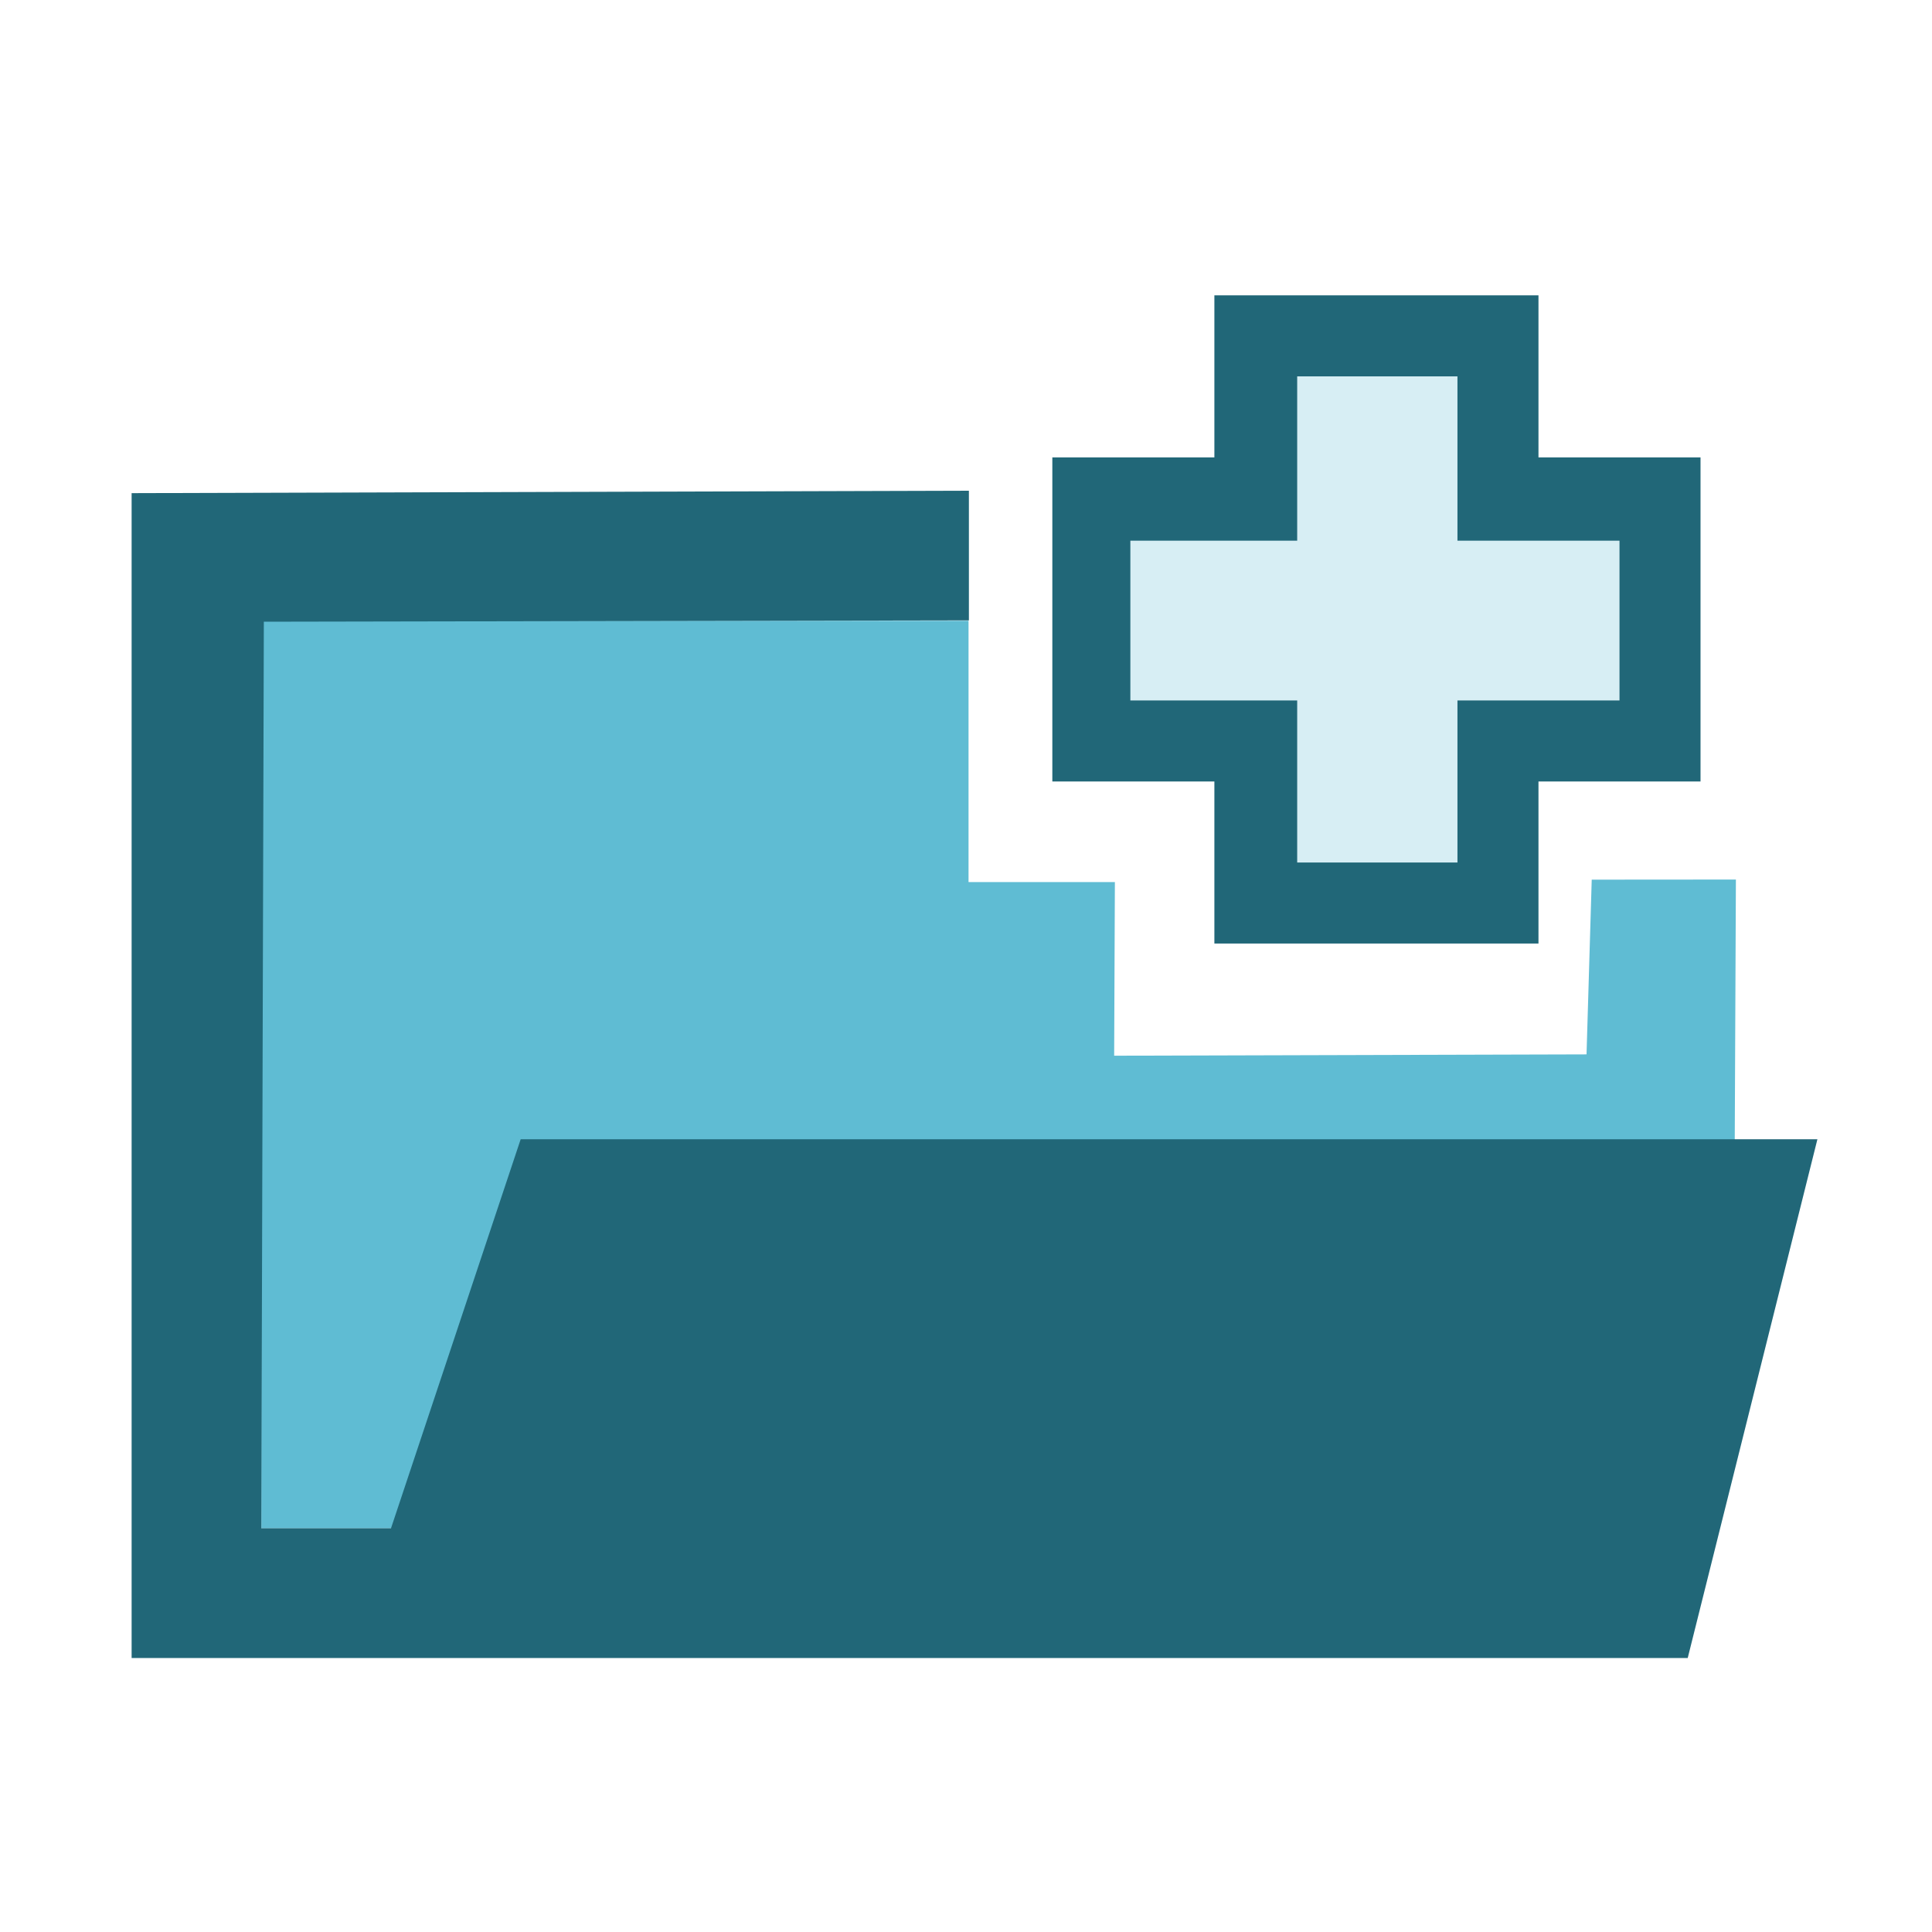 <?xml version="1.0" encoding="UTF-8" standalone="no"?>
<!-- Created with Inkscape (http://www.inkscape.org/) -->

<svg
   xmlns:dc="http://purl.org/dc/elements/1.1/"
   xmlns:cc="http://creativecommons.org/ns#"
   xmlns:rdf="http://www.w3.org/1999/02/22-rdf-syntax-ns#"
   xmlns:svg="http://www.w3.org/2000/svg"
   xmlns="http://www.w3.org/2000/svg"
   xmlns:sodipodi="http://sodipodi.sourceforge.net/DTD/sodipodi-0.dtd"
   xmlns:inkscape="http://www.inkscape.org/namespaces/inkscape"
   width="16"
   height="16"
   id="svg4374"
   version="1.1"
   inkscape:version="0.92.1 r15371"
   sodipodi:docname="folder-new.svg">
  <defs
     id="defs4376" />
  <sodipodi:namedview
     id="base"
     pagecolor="#ffffff"
     bordercolor="#666666"
     borderopacity="1.0"
     inkscape:pageopacity="0.0"
     inkscape:pageshadow="2"
     inkscape:zoom="19.692687"
     inkscape:cx="23.675688"
     inkscape:cy="2.9666492"
     inkscape:document-units="px"
     inkscape:current-layer="layer1"
     showgrid="true"
     inkscape:window-width="1914"
     inkscape:window-height="1008"
     inkscape:window-x="0"
     inkscape:window-y="24"
     inkscape:window-maximized="1"
     inkscape:snap-global="false"
     showguides="true"
     inkscape:guide-bbox="true">
    <inkscape:grid
       type="xygrid"
       id="grid824" />
    <sodipodi:guide
       position="23.502,5.649"
       orientation="0,1"
       id="guide880"
       inkscape:locked="false" />
    <sodipodi:guide
       position="25.576,4.62"
       orientation="1,0"
       id="guide882"
       inkscape:locked="false" />
    <sodipodi:guide
       position="29.255,2.162"
       orientation="1,0"
       id="guide884"
       inkscape:locked="false" />
    <sodipodi:guide
       position="30.354,11.141"
       orientation="1,0"
       id="guide886"
       inkscape:locked="false" />
  </sodipodi:namedview>
  <g
     inkscape:label="Capa 1"
     inkscape:groupmode="layer"
     id="layer1"
     transform="translate(0,-1036.362)">
    <g
       inkscape:label="status"
       transform="matrix(15.38,0,0,15.793,-2457.149,-9413.829)"
       id="layer9"
       style="display:inline;fill:#666666;fill-opacity:1" />
    <g
       style="fill:#666666;fill-opacity:1"
       inkscape:label="devices"
       transform="matrix(15.38,0,0,15.793,-2457.149,-9413.829)"
       id="layer10" />
    <g
       style="fill:#666666;fill-opacity:1"
       inkscape:label="apps"
       transform="matrix(15.38,0,0,15.793,-2457.149,-9413.829)"
       id="layer11" />
    <g
       style="fill:#666666;fill-opacity:1"
       inkscape:label="places"
       transform="matrix(15.38,0,0,15.793,-2457.149,-9413.829)"
       id="layer13" />
    <g
       style="fill:#666666;fill-opacity:1"
       inkscape:label="mimetypes"
       transform="matrix(15.38,0,0,15.793,-2457.149,-9413.829)"
       id="layer14" />
    <g
       inkscape:label="emblems"
       transform="matrix(15.38,0,0,15.793,-2457.149,-9413.829)"
       id="layer15"
       style="display:inline;fill:#666666;fill-opacity:1" />
    <g
       inkscape:label="categories"
       transform="matrix(15.38,0,0,15.793,-2457.149,-9413.829)"
       id="g4953"
       style="display:inline;fill:#666666;fill-opacity:1" />
    <g
       id="g878"
       transform="matrix(0.671,0,0,0.671,4.018,348.777)">
      <path
         inkscape:connector-curvature="0"
         id="path844"
         d="m 7,1034.362 v -4 h 2 v -2 h 4 v 2 h 2 v 4 h -2 v 2 H 9 v -2 z"
         style="fill:#216778;fill-opacity:1;fill-rule:evenodd;stroke:none;stroke-width:0.1;stroke-linecap:butt;stroke-linejoin:miter;stroke-miterlimit:4;stroke-dasharray:none;stroke-opacity:1" />
      <path
         sodipodi:nodetypes="ccccc"
         inkscape:connector-curvature="0"
         id="rect3764"
         d="M 7.963,1031.39 H 14 v 1.972 H 7.963 Z"
         style="fill:#d7eef4;fill-opacity:1;fill-rule:nonzero;stroke:none;stroke-width:0.064" />
      <path
         sodipodi:nodetypes="ccccc"
         inkscape:connector-curvature="0"
         id="rect3766"
         d="m 12,1029.362 v 6 h -1.978 v -6 z"
         style="fill:#d7eef4;fill-opacity:1;fill-rule:nonzero;stroke:none;stroke-width:0.064" />
    </g>
    <path
       style="fill:#5fbcd3;stroke:none;stroke-width:0.724px;stroke-linecap:butt;stroke-linejoin:miter;stroke-opacity:1"
       d="m 2.164,1041.501 v 7.518 h 4.393 l 7.8,-1.074 0.019,-4.299 -1.194,9e-4 -0.043,1.447 -3.912,0.011 0.006,-1.438 H 8.021 v -2.164 H 2.164"
       id="path14587"
       inkscape:connector-curvature="0"
       sodipodi:nodetypes="cccccccccccc" />
    <path
       style="display:inline;fill:#216778;fill-opacity:1;stroke:none;stroke-width:0.044;stroke-miterlimit:4;stroke-dasharray:none"
       sodipodi:nodetypes="ccccccccccc"
       id="rect3845-5-8-3"
       d="m 1.09,1040.446 -9.7e-6,9.647 12.887,-2e-4 1.074,-4.296 H 4.312 l -1.074,3.222 H 2.164 l 0.021,-7.508 5.839,-0.011 v -1.074 z"
       inkscape:connector-curvature="0" />
  </g>
</svg>
